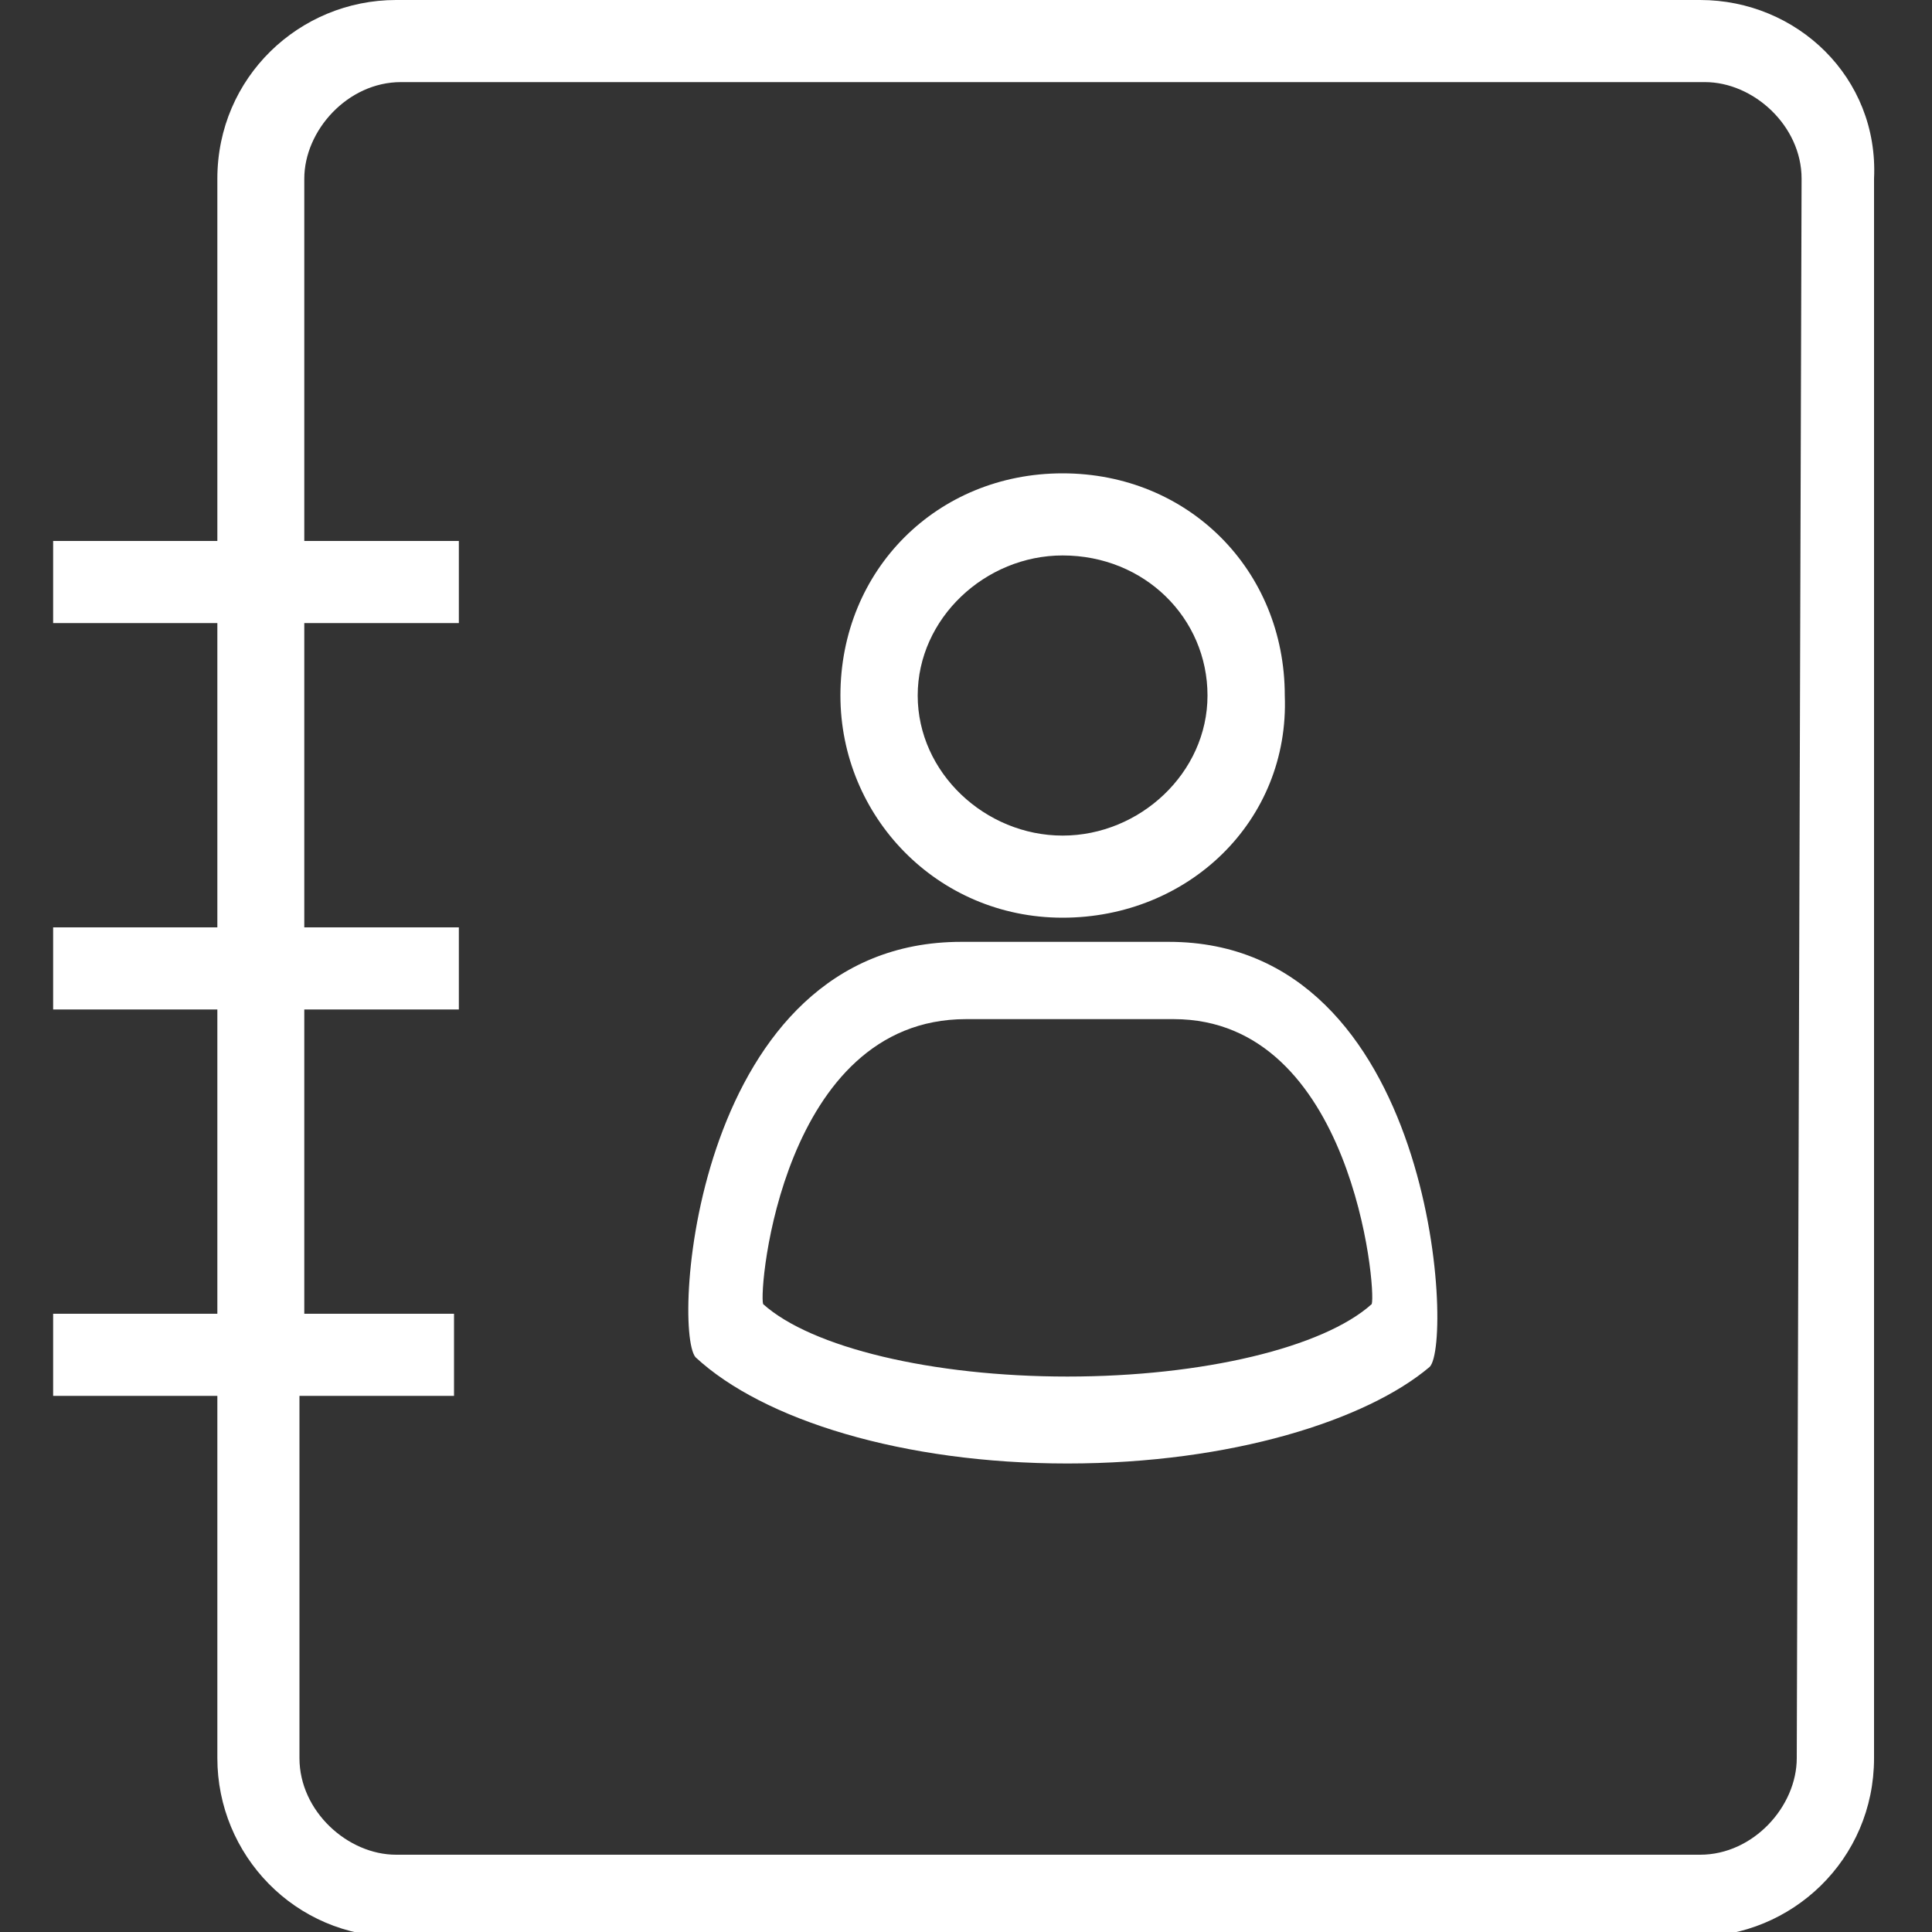 <?xml version="1.0" encoding="utf-8"?>
<!-- Generator: Adobe Illustrator 19.2.0, SVG Export Plug-In . SVG Version: 6.00 Build 0)  -->
<svg version="1.1" id="Layer_1" xmlns="http://www.w3.org/2000/svg" xmlns:xlink="http://www.w3.org/1999/xlink" x="0px" y="0px"
	 viewBox="0 0 40 40" style="enable-background:new 0 0 40 40;" xml:space="preserve">
<rect x="0" y="0" width="40" height="40" fill="#333333" stroke="none"/>
<style type="text/css">
	.st0{fill:#FFFFFF;}
</style>
<g>
	<path class="st0" d="M24.2,19.5h-4.3c-5.5,0-6,8-5.5,8.6c1.4,1.3,4.3,2.2,7.7,2.2s6.2-0.9,7.5-2C30.1,27.8,29.7,19.5,24.2,19.5
		L24.2,19.5z M28.4,27c-1,0.9-3.5,1.5-6.3,1.5c-2.8,0-5.3-0.6-6.3-1.5c-0.1-0.3,0.4-5.9,4.2-5.9h4.3C28,21.1,28.5,26.7,28.4,27
		L28.4,27z M28.4,27"/>
	<g>
		<path class="st0" d="M22,19c2.6,0,4.7-2,4.6-4.6c0-2.6-2-4.6-4.6-4.6c-2.6,0-4.6,2-4.6,4.6C17.4,16.9,19.4,19,22,19L22,19z
			 M22,11.5c1.7,0,3,1.3,3,2.9c0,1.6-1.4,2.9-3,2.9c-1.6,0-3-1.3-3-2.9C19,12.8,20.4,11.5,22,11.5L22,11.5z M22,11.5"/>
		<path class="st0" d="M35.2,0h-27c-2,0-3.7,1.6-3.7,3.7v7.5H1.1v1.7h3.4v6.3H1.1v1.7h3.4v6.3H1.1v1.7h3.4v7.5c0,2,1.6,3.7,3.7,3.7
			h26.9c2,0,3.7-1.6,3.7-3.7V3.7C38.9,1.6,37.2,0,35.2,0L35.2,0z M37.2,36.4c0,1-0.9,2-2,2h-27c-1,0-2-0.9-2-2v-7.5h3.2v-1.7H6.3
			v-6.3h3.2v-1.7H6.3v-6.3h3.2v-1.7H6.3V3.7c0-1,0.9-2,2-2h27c1,0,2,0.9,2,2L37.2,36.4L37.2,36.4z M37.2,36.4"/>
	</g>
</g>
</svg>
